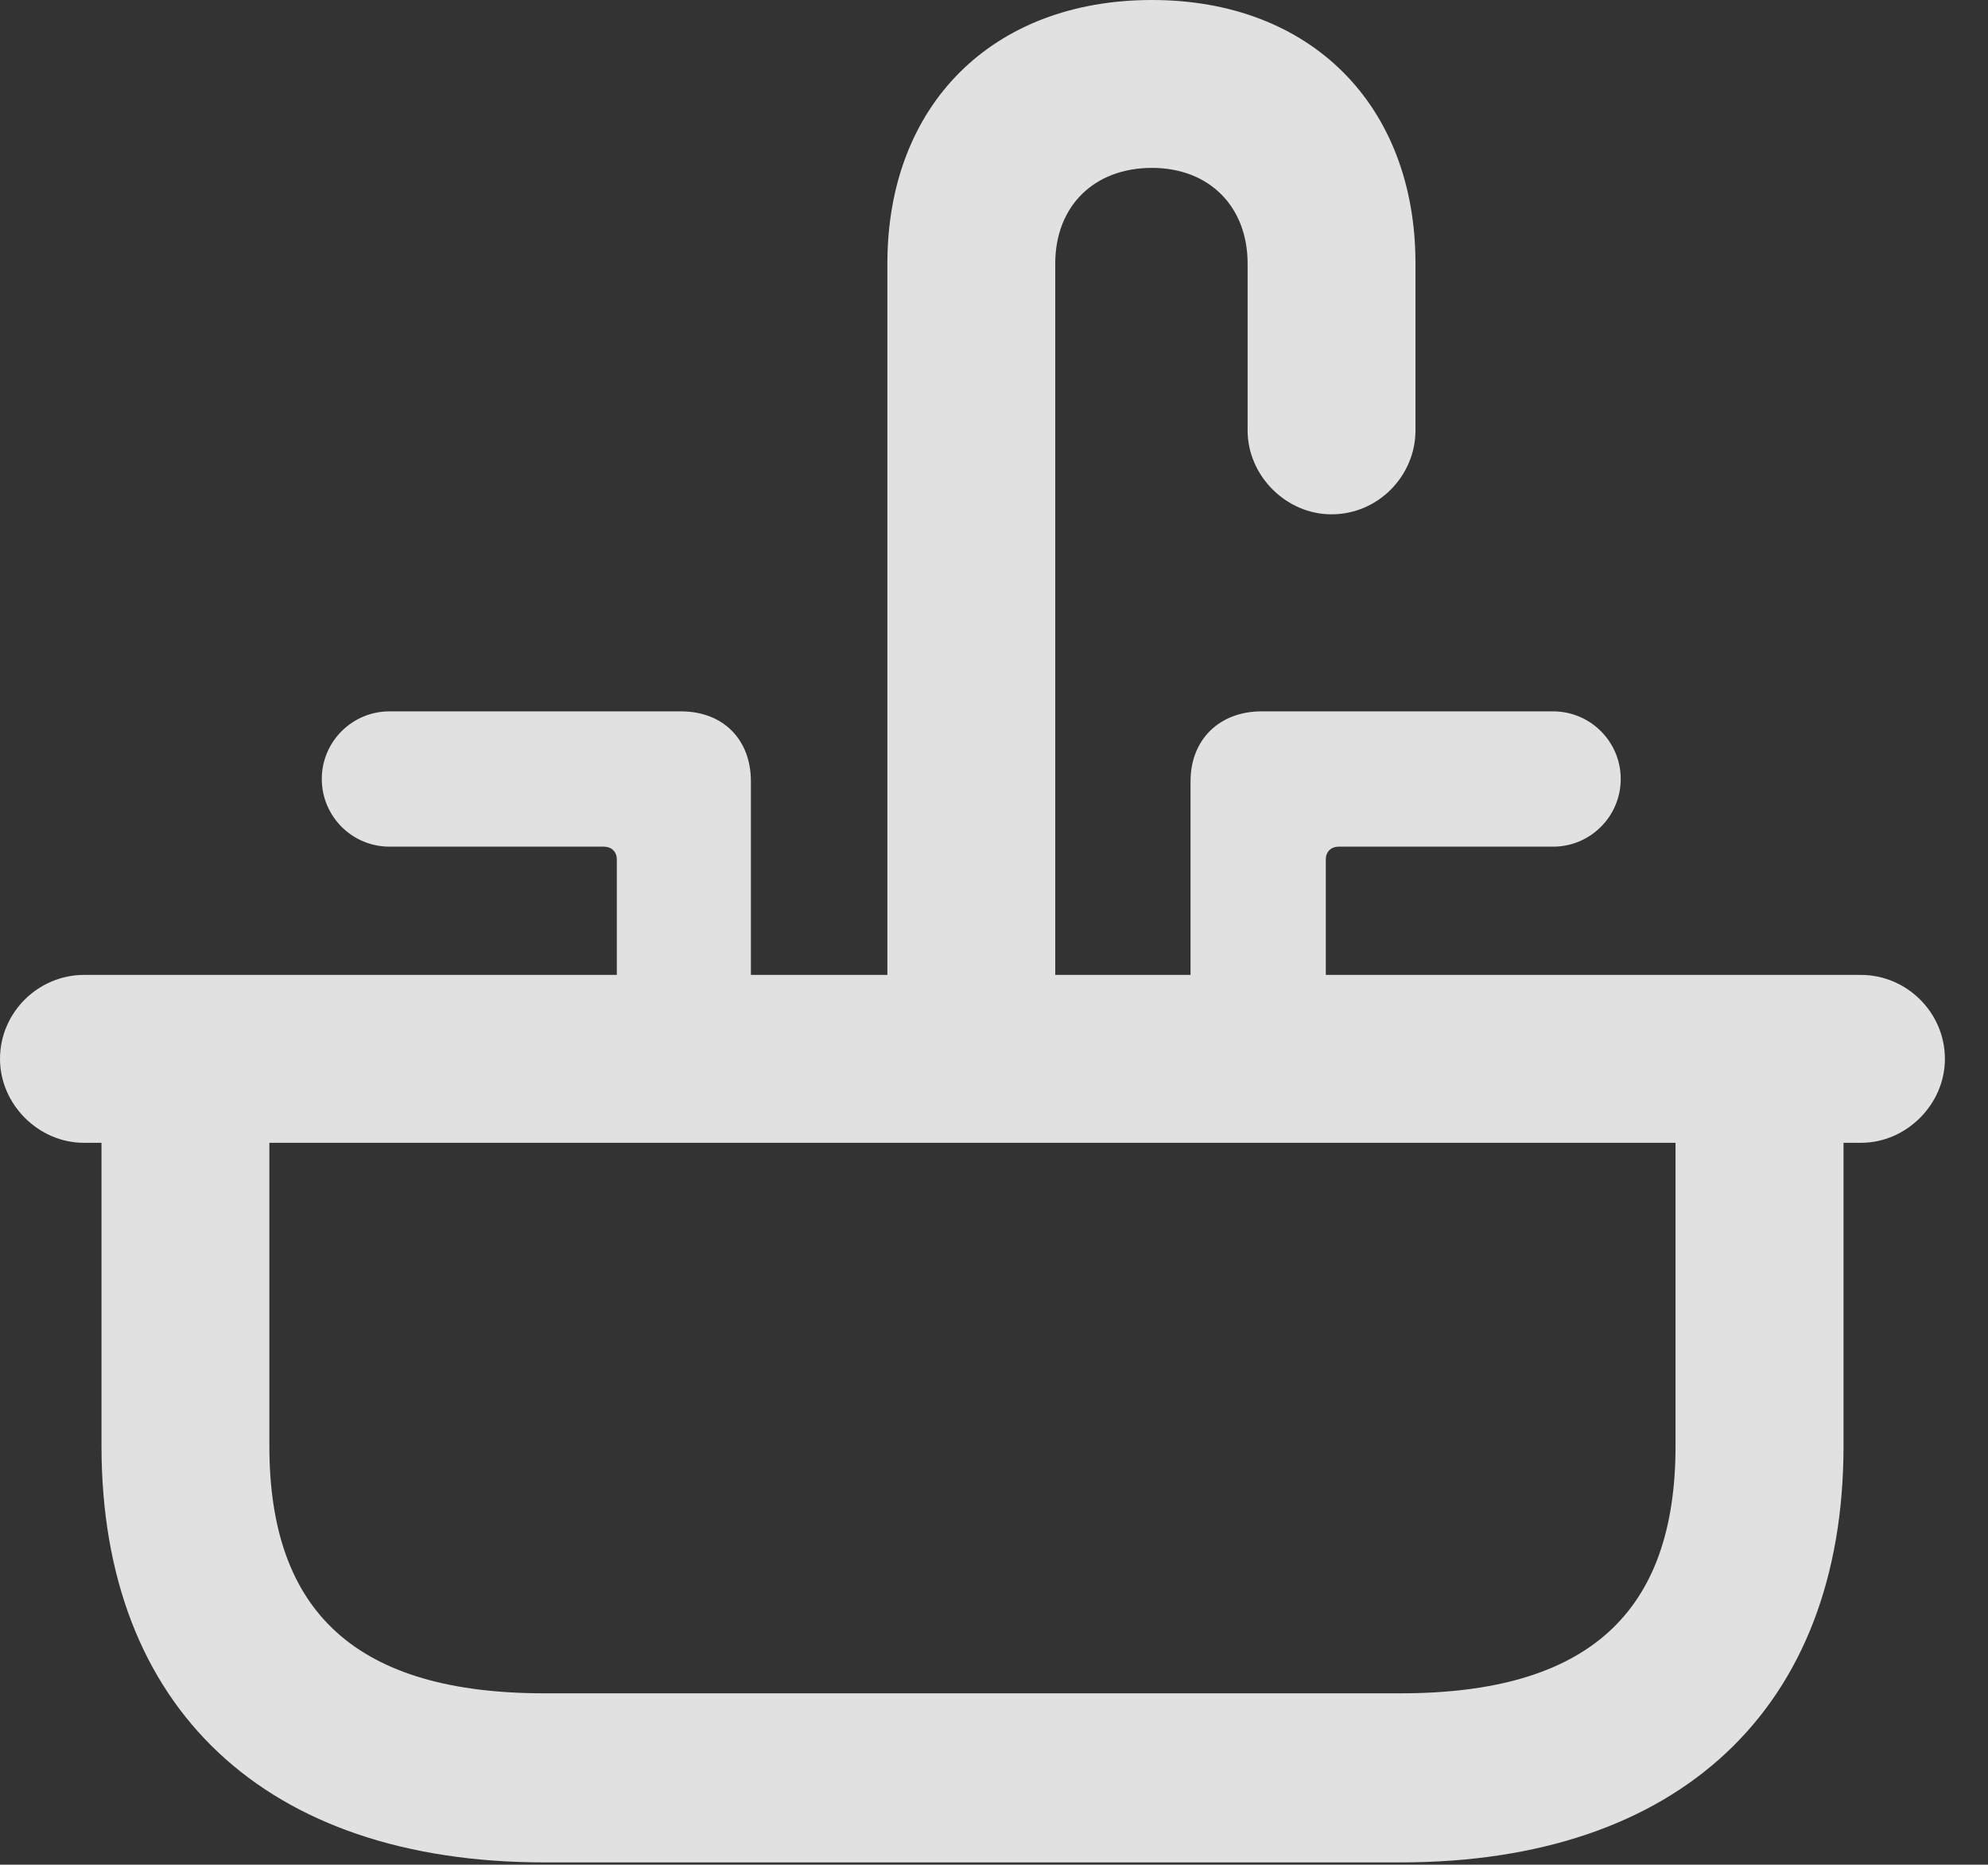 <?xml version="1.0" encoding="UTF-8"?>
<!--Generator: Apple Native CoreSVG 326-->
<!DOCTYPE svg
PUBLIC "-//W3C//DTD SVG 1.1//EN"
       "http://www.w3.org/Graphics/SVG/1.1/DTD/svg11.dtd">
<svg version="1.1" xmlns="http://www.w3.org/2000/svg" xmlns:xlink="http://www.w3.org/1999/xlink" viewBox="0 0 16.65 15.615">
 <rect x="0" y="0" width="16.65" height="15.615" fill="#333333" stroke="none"/>
 <g>
  <rect height="15.615" opacity="0" width="16.65" x="0" y="0"/>
  <path d="M7.432 8.691L8.838 8.691L8.838 2.207C8.838 1.729 9.16 1.406 9.648 1.406C10.127 1.406 10.449 1.729 10.449 2.207L10.449 3.604C10.449 3.984 10.771 4.307 11.152 4.307C11.543 4.307 11.855 3.984 11.855 3.604L11.855 2.207C11.855 0.879 10.977 0 9.648 0C8.311 0 7.432 0.879 7.432 2.207ZM5.166 8.691L6.289 8.691L6.289 6.543C6.289 6.191 6.055 5.957 5.703 5.957L3.262 5.957C2.949 5.957 2.695 6.211 2.695 6.523C2.695 6.836 2.949 7.09 3.262 7.09L5.059 7.09C5.117 7.09 5.166 7.129 5.166 7.197ZM9.971 8.691L11.104 8.691L11.104 7.197C11.104 7.129 11.152 7.09 11.211 7.09L13.008 7.09C13.32 7.09 13.574 6.836 13.574 6.523C13.574 6.211 13.32 5.957 13.008 5.957L10.566 5.957C10.215 5.957 9.971 6.191 9.971 6.543ZM0.703 9.57L15.586 9.57C15.967 9.57 16.289 9.248 16.289 8.867C16.289 8.477 15.967 8.164 15.586 8.164L0.703 8.164C0.322 8.164 0 8.477 0 8.867C0 9.248 0.322 9.57 0.703 9.57ZM4.561 15.596L11.729 15.596C14.062 15.596 15.44 14.307 15.44 12.109L15.44 9.111L14.033 9.111L14.033 12.109C14.033 13.506 13.301 14.18 11.729 14.18L4.561 14.18C2.988 14.18 2.256 13.506 2.256 12.109L2.256 9.111L0.85 9.111L0.85 12.109C0.85 14.307 2.227 15.596 4.561 15.596Z" fill="white" fill-opacity="0.85"/>
 </g>
</svg>
